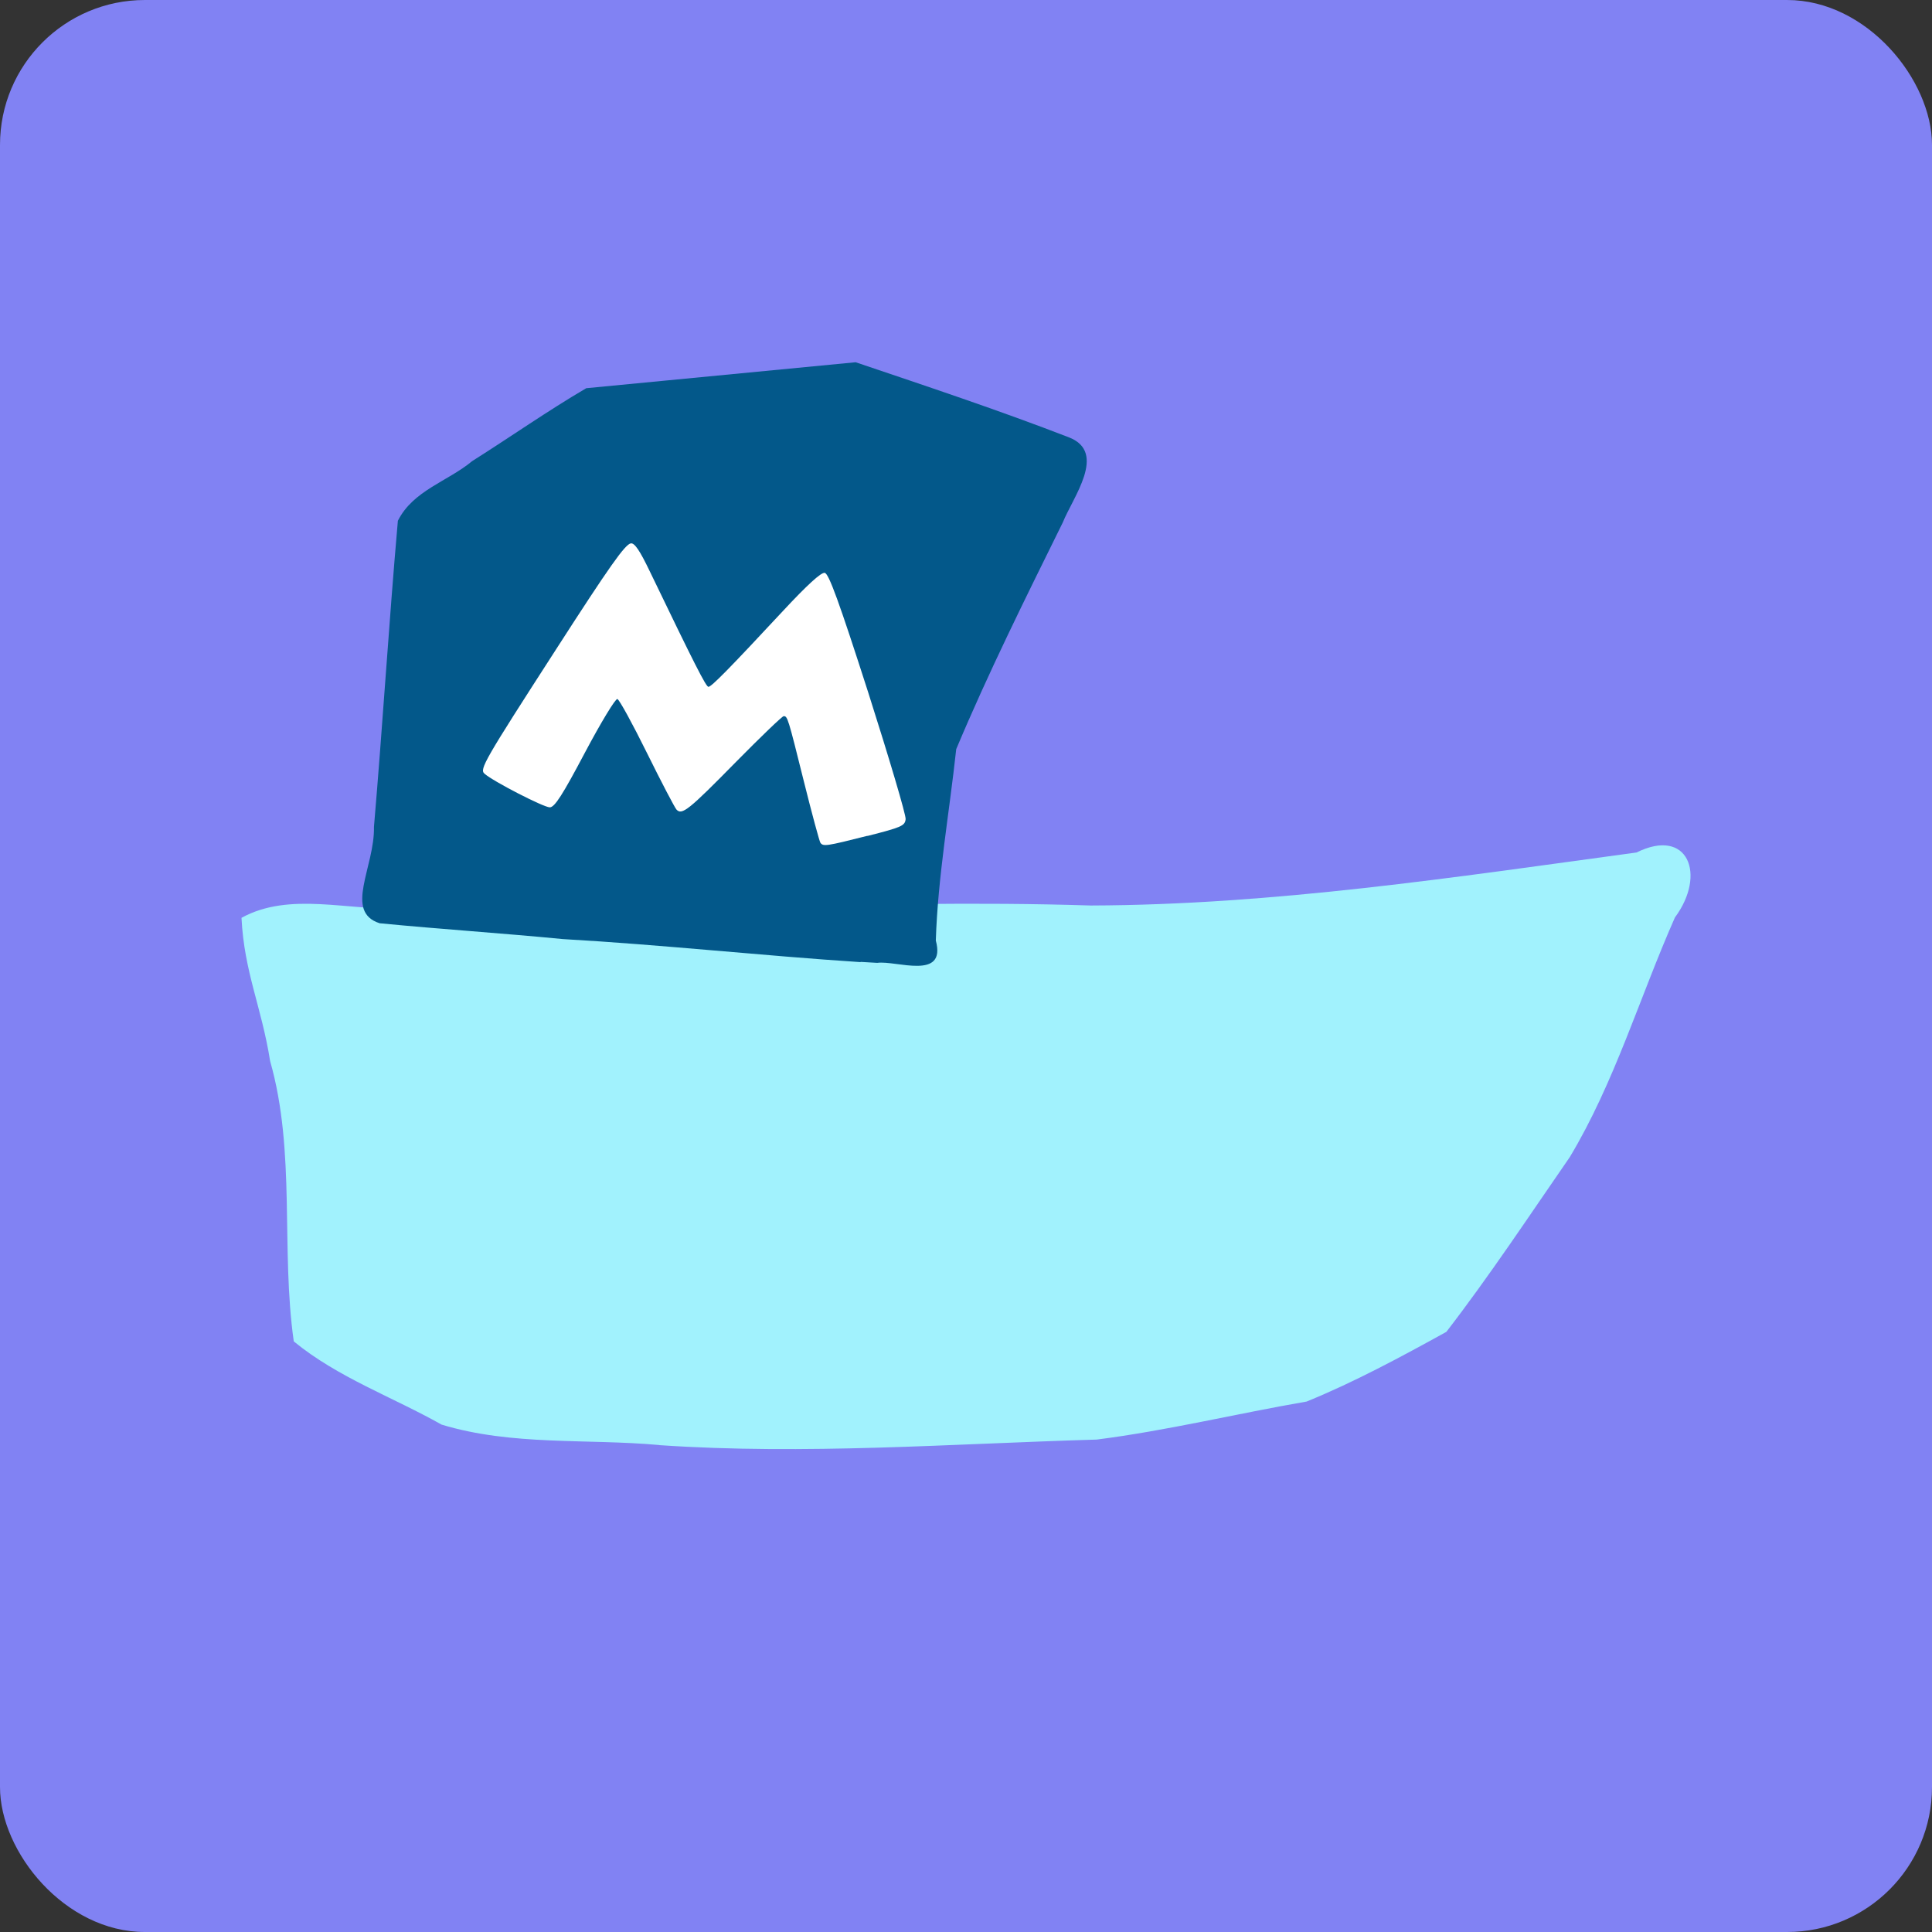 <svg xmlns="http://www.w3.org/2000/svg" width="16" height="16" version="1.1"><rect width="100%" height="100%" fill="#333333" stroke="none"/><defs>
<linearGradient id="ucPurpleBlue" x1="0%" y1="0%" x2="100%" y2="100%">
  <stop offset="0%" style="stop-color:#B794F4;stop-opacity:1"/>
  <stop offset="100%" style="stop-color:#4299E1;stop-opacity:1"/>
</linearGradient>
</defs>
 <rect style="fill:#8182f3" width="16" height="16" x="0" y="0" rx="1.2" ry="1.2"/>
 <path style="fill:#a1f2fd" d="m 5.458,11.967 c -0.599,-0.054 -1.218,0.008 -1.801,-0.169 C 3.251,11.569 2.799,11.409 2.433,11.109 2.324,10.343 2.452,9.541 2.237,8.787 2.166,8.338 2.022,8.05 2,7.601 2.401,7.381 2.886,7.545 3.321,7.522 c 1.905,0.07 3.808,-0.084 5.713,-0.023 1.519,-0.005 3.016,-0.235 4.519,-0.439 0.427,-0.212 0.581,0.184 0.318,0.538 -0.292,0.66 -0.501,1.37 -0.871,1.985 -0.336,0.486 -0.663,0.981 -1.022,1.447 -0.377,0.208 -0.762,0.416 -1.157,0.577 -0.58,0.1 -1.157,0.241 -1.739,0.315 -1.207,0.035 -2.415,0.128 -3.622,0.046 z"/>
 <path style="fill:#03588a" d="M 7.127,7.968 C 6.304,7.914 5.484,7.824 4.661,7.777 4.156,7.728 3.649,7.695 3.144,7.646 2.846,7.55 3.104,7.179 3.097,6.848 3.169,6.004 3.221,5.156 3.295,4.313 3.421,4.061 3.71,3.986 3.91,3.819 4.225,3.62 4.536,3.402 4.855,3.215 L 7.086,3 c 0.592,0.2 1.185,0.397 1.769,0.623 0.315,0.125 0.031,0.494 -0.054,0.705 -0.305,0.618 -0.614,1.238 -0.882,1.876 -0.057,0.528 -0.152,1.053 -0.169,1.585 0.09,0.334 -0.33,0.163 -0.485,0.185 -0.046,-0.003 -0.092,-0.005 -0.138,-0.008 z"/>
 <path style="fill:#ffffff" d="M 7.184,6.923 C 7.467,6.851 7.494,6.839 7.5,6.784 7.504,6.751 7.364,6.28 7.191,5.737 6.949,4.984 6.864,4.75 6.83,4.744 6.8,4.739 6.684,4.845 6.484,5.06 6.039,5.538 5.892,5.688 5.867,5.688 5.847,5.688 5.754,5.505 5.381,4.731 5.298,4.558 5.255,4.495 5.224,4.5 5.176,4.509 5.049,4.688 4.601,5.384 4.009,6.302 3.97,6.37 4.012,6.407 c 0.07,0.063 0.49,0.279 0.541,0.279 0.04,0 0.105,-0.101 0.291,-0.453 0.132,-0.249 0.253,-0.449 0.269,-0.444 0.016,0.005 0.126,0.206 0.245,0.447 0.119,0.241 0.229,0.451 0.244,0.468 0.045,0.05 0.101,0.005 0.493,-0.394 0.205,-0.208 0.383,-0.379 0.395,-0.379 0.032,0 0.035,0.009 0.168,0.543 0.066,0.265 0.128,0.493 0.136,0.505 0.023,0.033 0.049,0.029 0.389,-0.057 z"/>
</svg>
